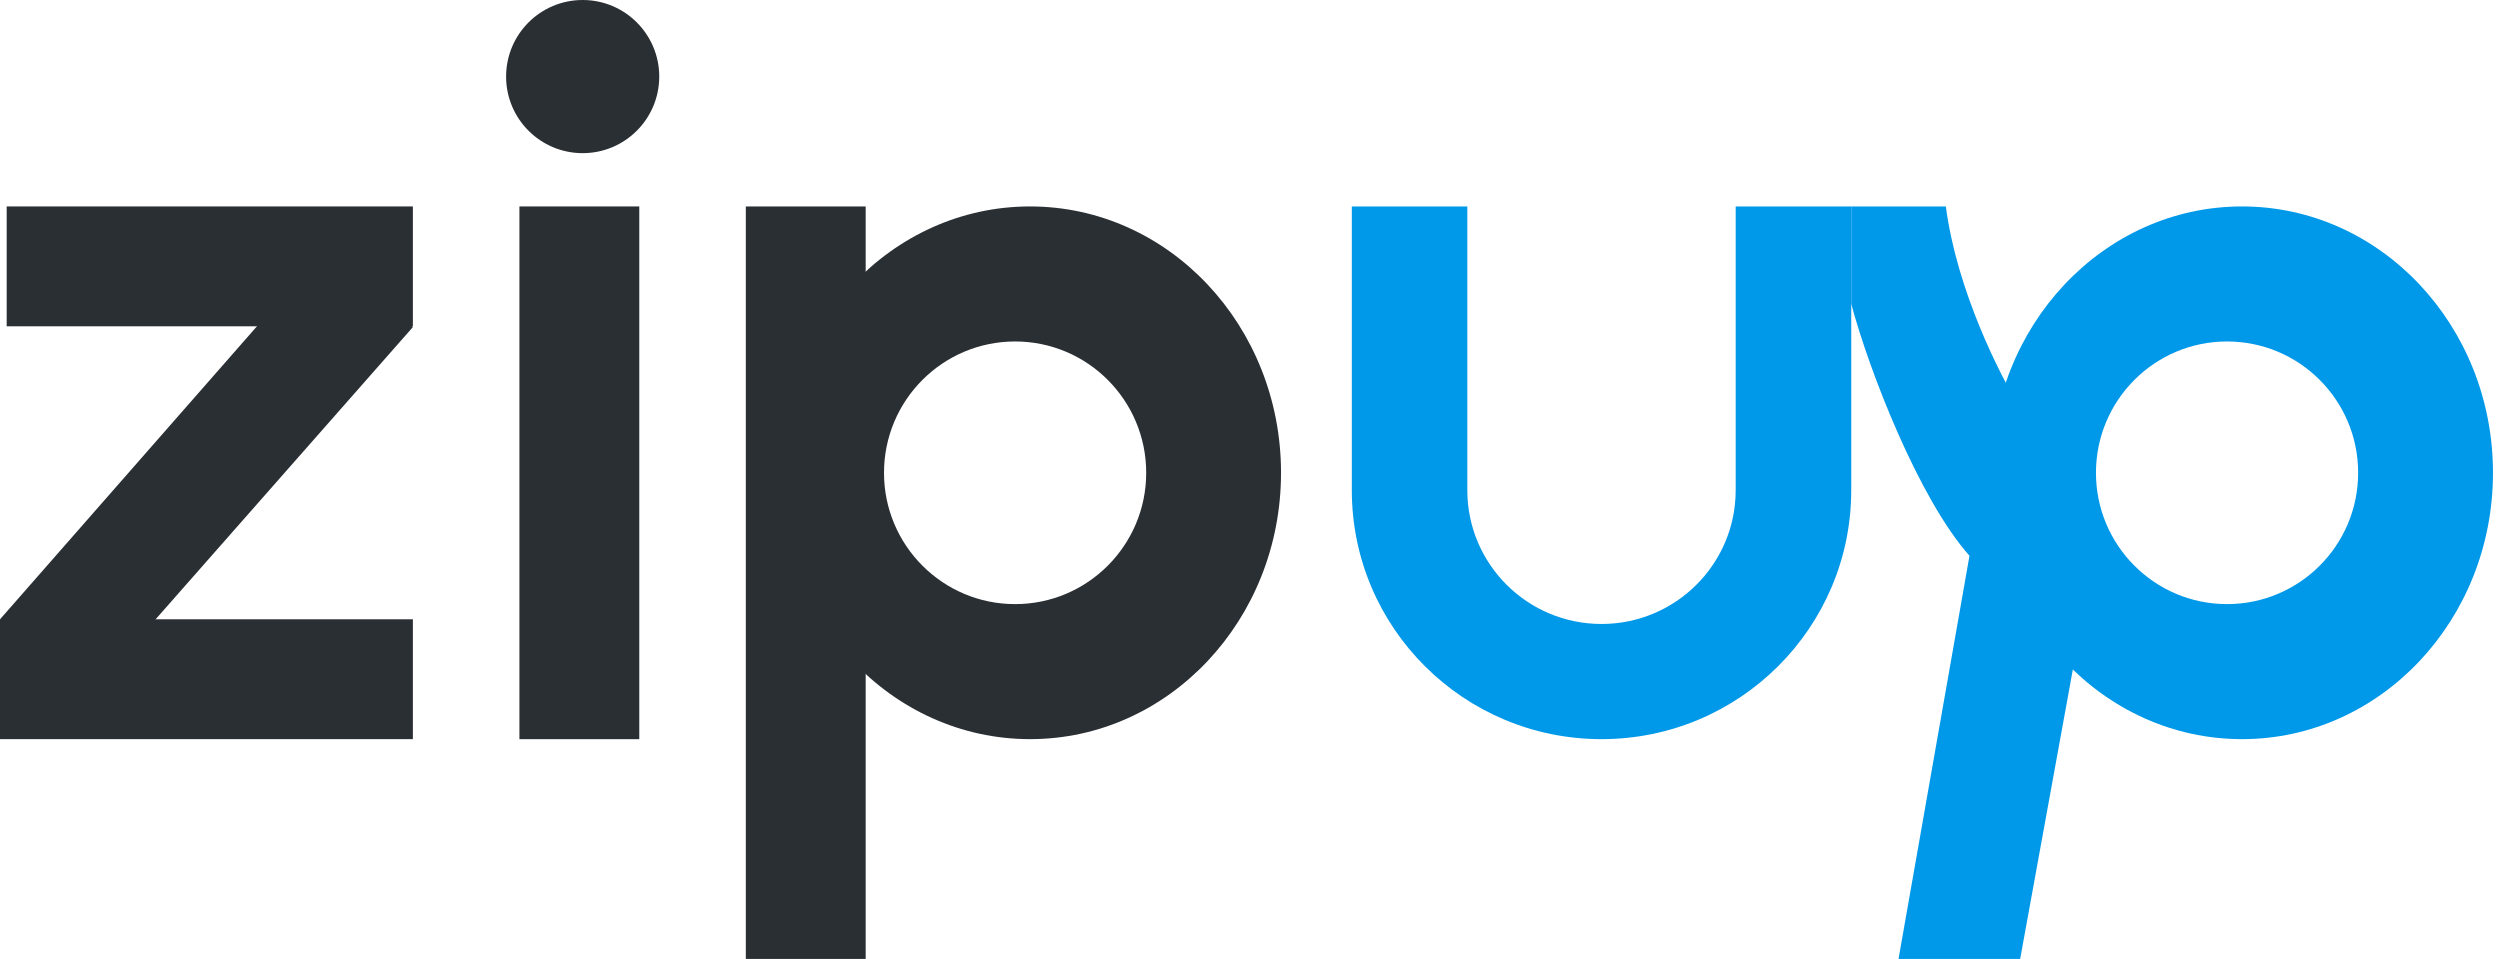 <svg width="73" height="28" viewBox="0 0 73 28" fill="none" xmlns="http://www.w3.org/2000/svg">
<rect width="73" height="28" fill="#F1F1F1"/>
<g id="&#236;&#167;&#132;&#236;&#158;&#133; &#237;&#142;&#152;&#236;&#157;&#180;&#236;&#167;&#128;" clip-path="url(#clip0_139_2983)">
<rect width="360" height="780" transform="translate(-144 -59)" fill="white"/>
<g id="Frame 14081">
<rect width="360" height="48" transform="translate(-144 -10)" fill="white"/>
<g id="Frame 14080">
<g id="Frame 14083">
<g id="logo">
<path id="Vector 194" d="M57.509 16.229C56.029 14.562 54.582 10.834 54.056 8.872V6.028H56.819C57.134 8.46 58.397 10.965 58.989 11.913L60.667 18.78L58.989 28H55.437L57.509 16.229Z" fill="#0098E8"/>
<path id="Vector 194 (Stroke)" fill-rule="evenodd" clip-rule="evenodd" d="M39.473 14.314V6.028H42.846V14.314C42.846 16.471 44.6 18.22 46.764 18.22C48.928 18.22 50.682 16.471 50.682 14.314V6.028H54.056V14.314C54.056 18.329 50.791 21.583 46.764 21.583C42.737 21.583 39.473 18.329 39.473 14.314Z" fill="#0098E8"/>
<g id="Group 16736">
<path id="Subtract" fill-rule="evenodd" clip-rule="evenodd" d="M30.078 21.583C34.125 21.583 37.406 18.101 37.406 13.806C37.406 9.51 34.125 6.028 30.078 6.028C26.031 6.028 22.75 9.51 22.75 13.806C22.75 18.101 26.031 21.583 30.078 21.583ZM29.641 17.64C31.755 17.64 33.469 15.923 33.469 13.806C33.469 11.688 31.755 9.971 29.641 9.971C27.527 9.971 25.813 11.688 25.813 13.806C25.813 15.923 27.527 17.64 29.641 17.64Z" fill="#2A2F34"/>
<path id="Subtract_2" fill-rule="evenodd" clip-rule="evenodd" d="M65.467 21.583C69.514 21.583 72.795 18.101 72.795 13.806C72.795 9.51 69.514 6.028 65.467 6.028C61.42 6.028 58.139 9.51 58.139 13.806C58.139 18.101 61.42 21.583 65.467 21.583ZM65.03 17.64C67.144 17.64 68.858 15.923 68.858 13.806C68.858 11.688 67.144 9.971 65.03 9.971C62.916 9.971 61.202 11.688 61.202 13.806C61.202 15.923 62.916 17.64 65.03 17.64Z" fill="#0098E8"/>
</g>
<rect id="Rectangle 3035" x="0.195" y="6.028" width="11.861" height="3.5" fill="#2A2F34"/>
<rect id="Rectangle 3038" x="18.667" y="6.028" width="15.556" height="3.5" transform="rotate(90 18.667 6.028)" fill="#2A2F34"/>
<rect id="Rectangle 3039" x="25.278" y="6.028" width="21.972" height="3.5" transform="rotate(90 25.278 6.028)" fill="#2A2F34"/>
<path id="Rectangle 3037" d="M12.056 9.551L2.917 19.931L-1.78111e-05 18.084L9.528 7.218L12.056 9.551Z" fill="#2A2F34"/>
<rect id="Rectangle 3036" y="18.083" width="12.056" height="3.5" fill="#2A2F34"/>
<ellipse id="Ellipse 1235" cx="17.014" cy="2.236" rx="2.236" ry="2.236" fill="#2A2F34"/>
</g>
</g>
</g>
</g>
</g>
<defs>
<clipPath id="clip0_139_2983">
<rect width="360" height="780" fill="white" transform="translate(-144 -59)"/>
</clipPath>
</defs>
</svg>
